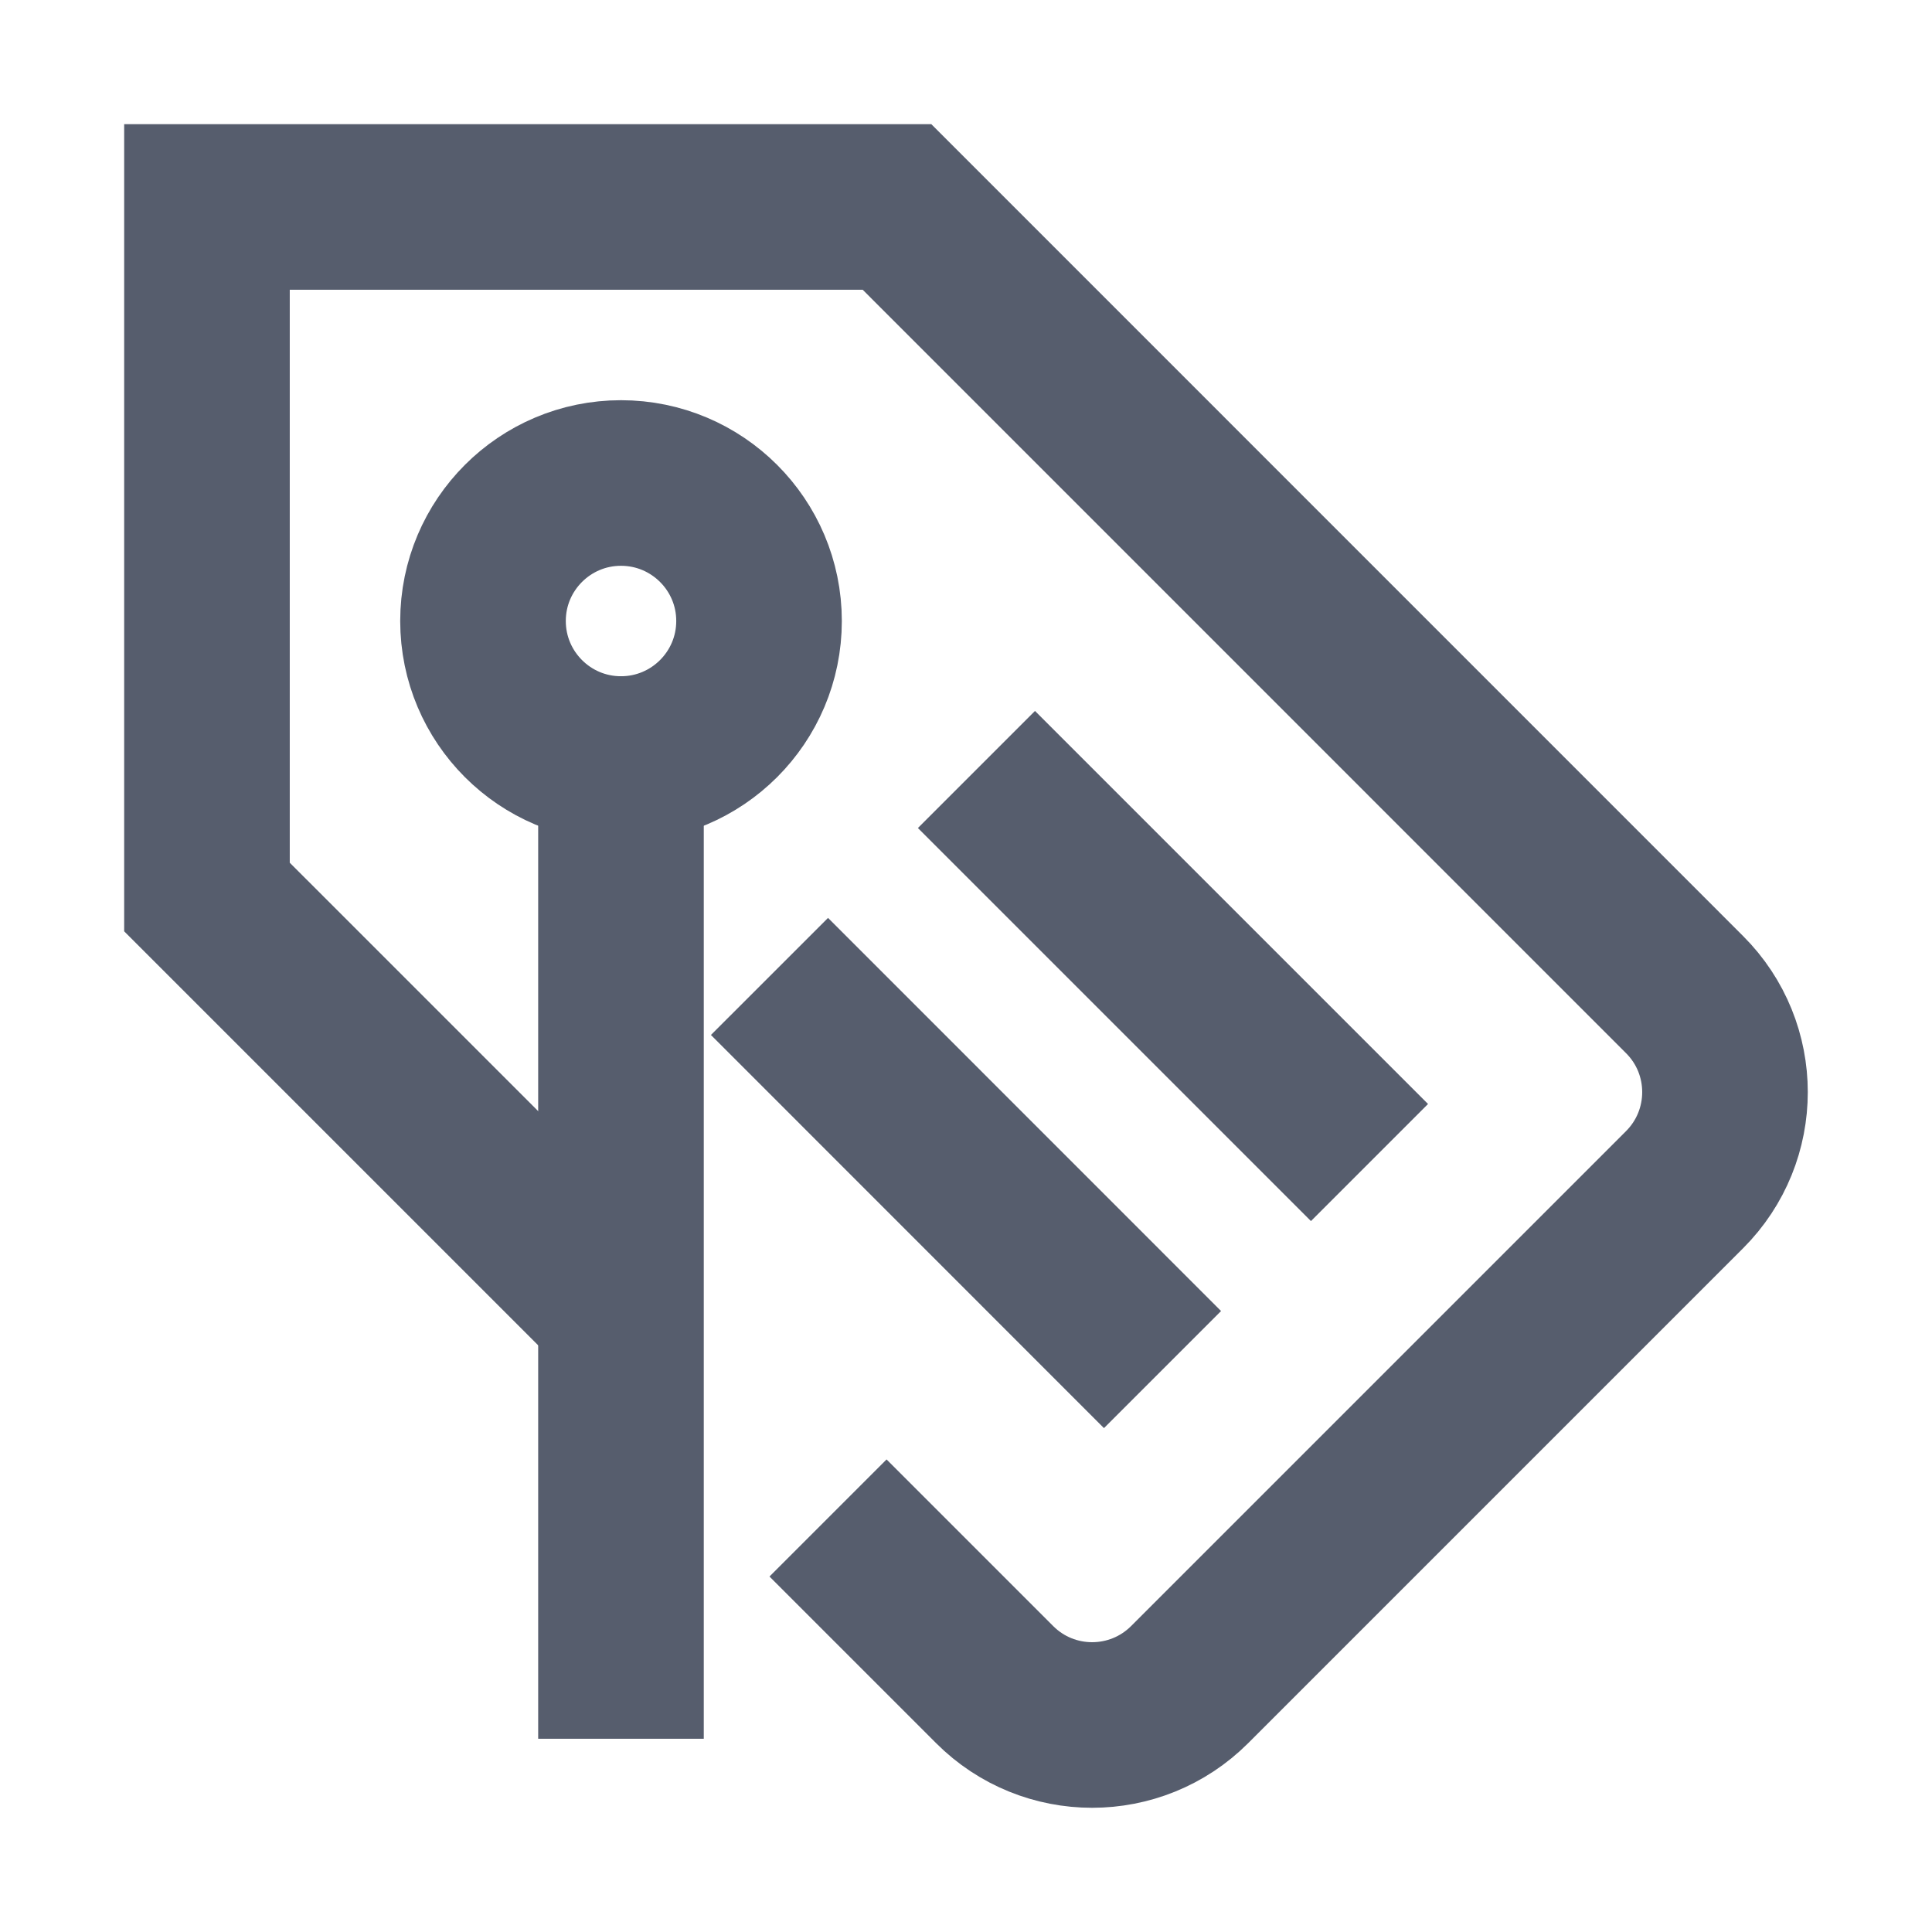 <svg width="24" height="24" viewBox="0 0 24 24" fill="none" xmlns="http://www.w3.org/2000/svg">
<g id="Label">
<path id="Vector" d="M7.714 9.429C8.661 9.429 9.429 8.661 9.429 7.714C9.429 6.768 8.661 6 7.714 6C6.768 6 6 6.768 6 7.714C6 8.661 6.768 9.429 7.714 9.429Z" stroke="#565D6D" stroke-width="2.057" stroke-miterlimit="10" stroke-linecap="square"/>
<path id="Vector_2" d="M12.857 10.286L16.285 13.714" stroke="#565D6D" stroke-width="2.057" stroke-miterlimit="10" stroke-linecap="square"/>
<path id="Vector_3" d="M10.286 12.857L13.714 16.286" stroke="#565D6D" stroke-width="2.057" stroke-miterlimit="10" stroke-linecap="square"/>
<path id="Vector_4" d="M10.286 18.857L12.355 20.926C13.024 21.596 14.109 21.596 14.779 20.926L20.926 14.779C21.596 14.109 21.596 13.024 20.926 12.355L11.143 2.571L2.571 2.571L2.571 11.143L7.714 16.286" stroke="#565D6D" stroke-width="2.057" stroke-miterlimit="10"/>
<path id="Vector_5" d="M7.714 9.429L7.714 20.571" stroke="#565D6D" stroke-width="2.057" stroke-miterlimit="10" stroke-linecap="square"/>
</g>
</svg>
